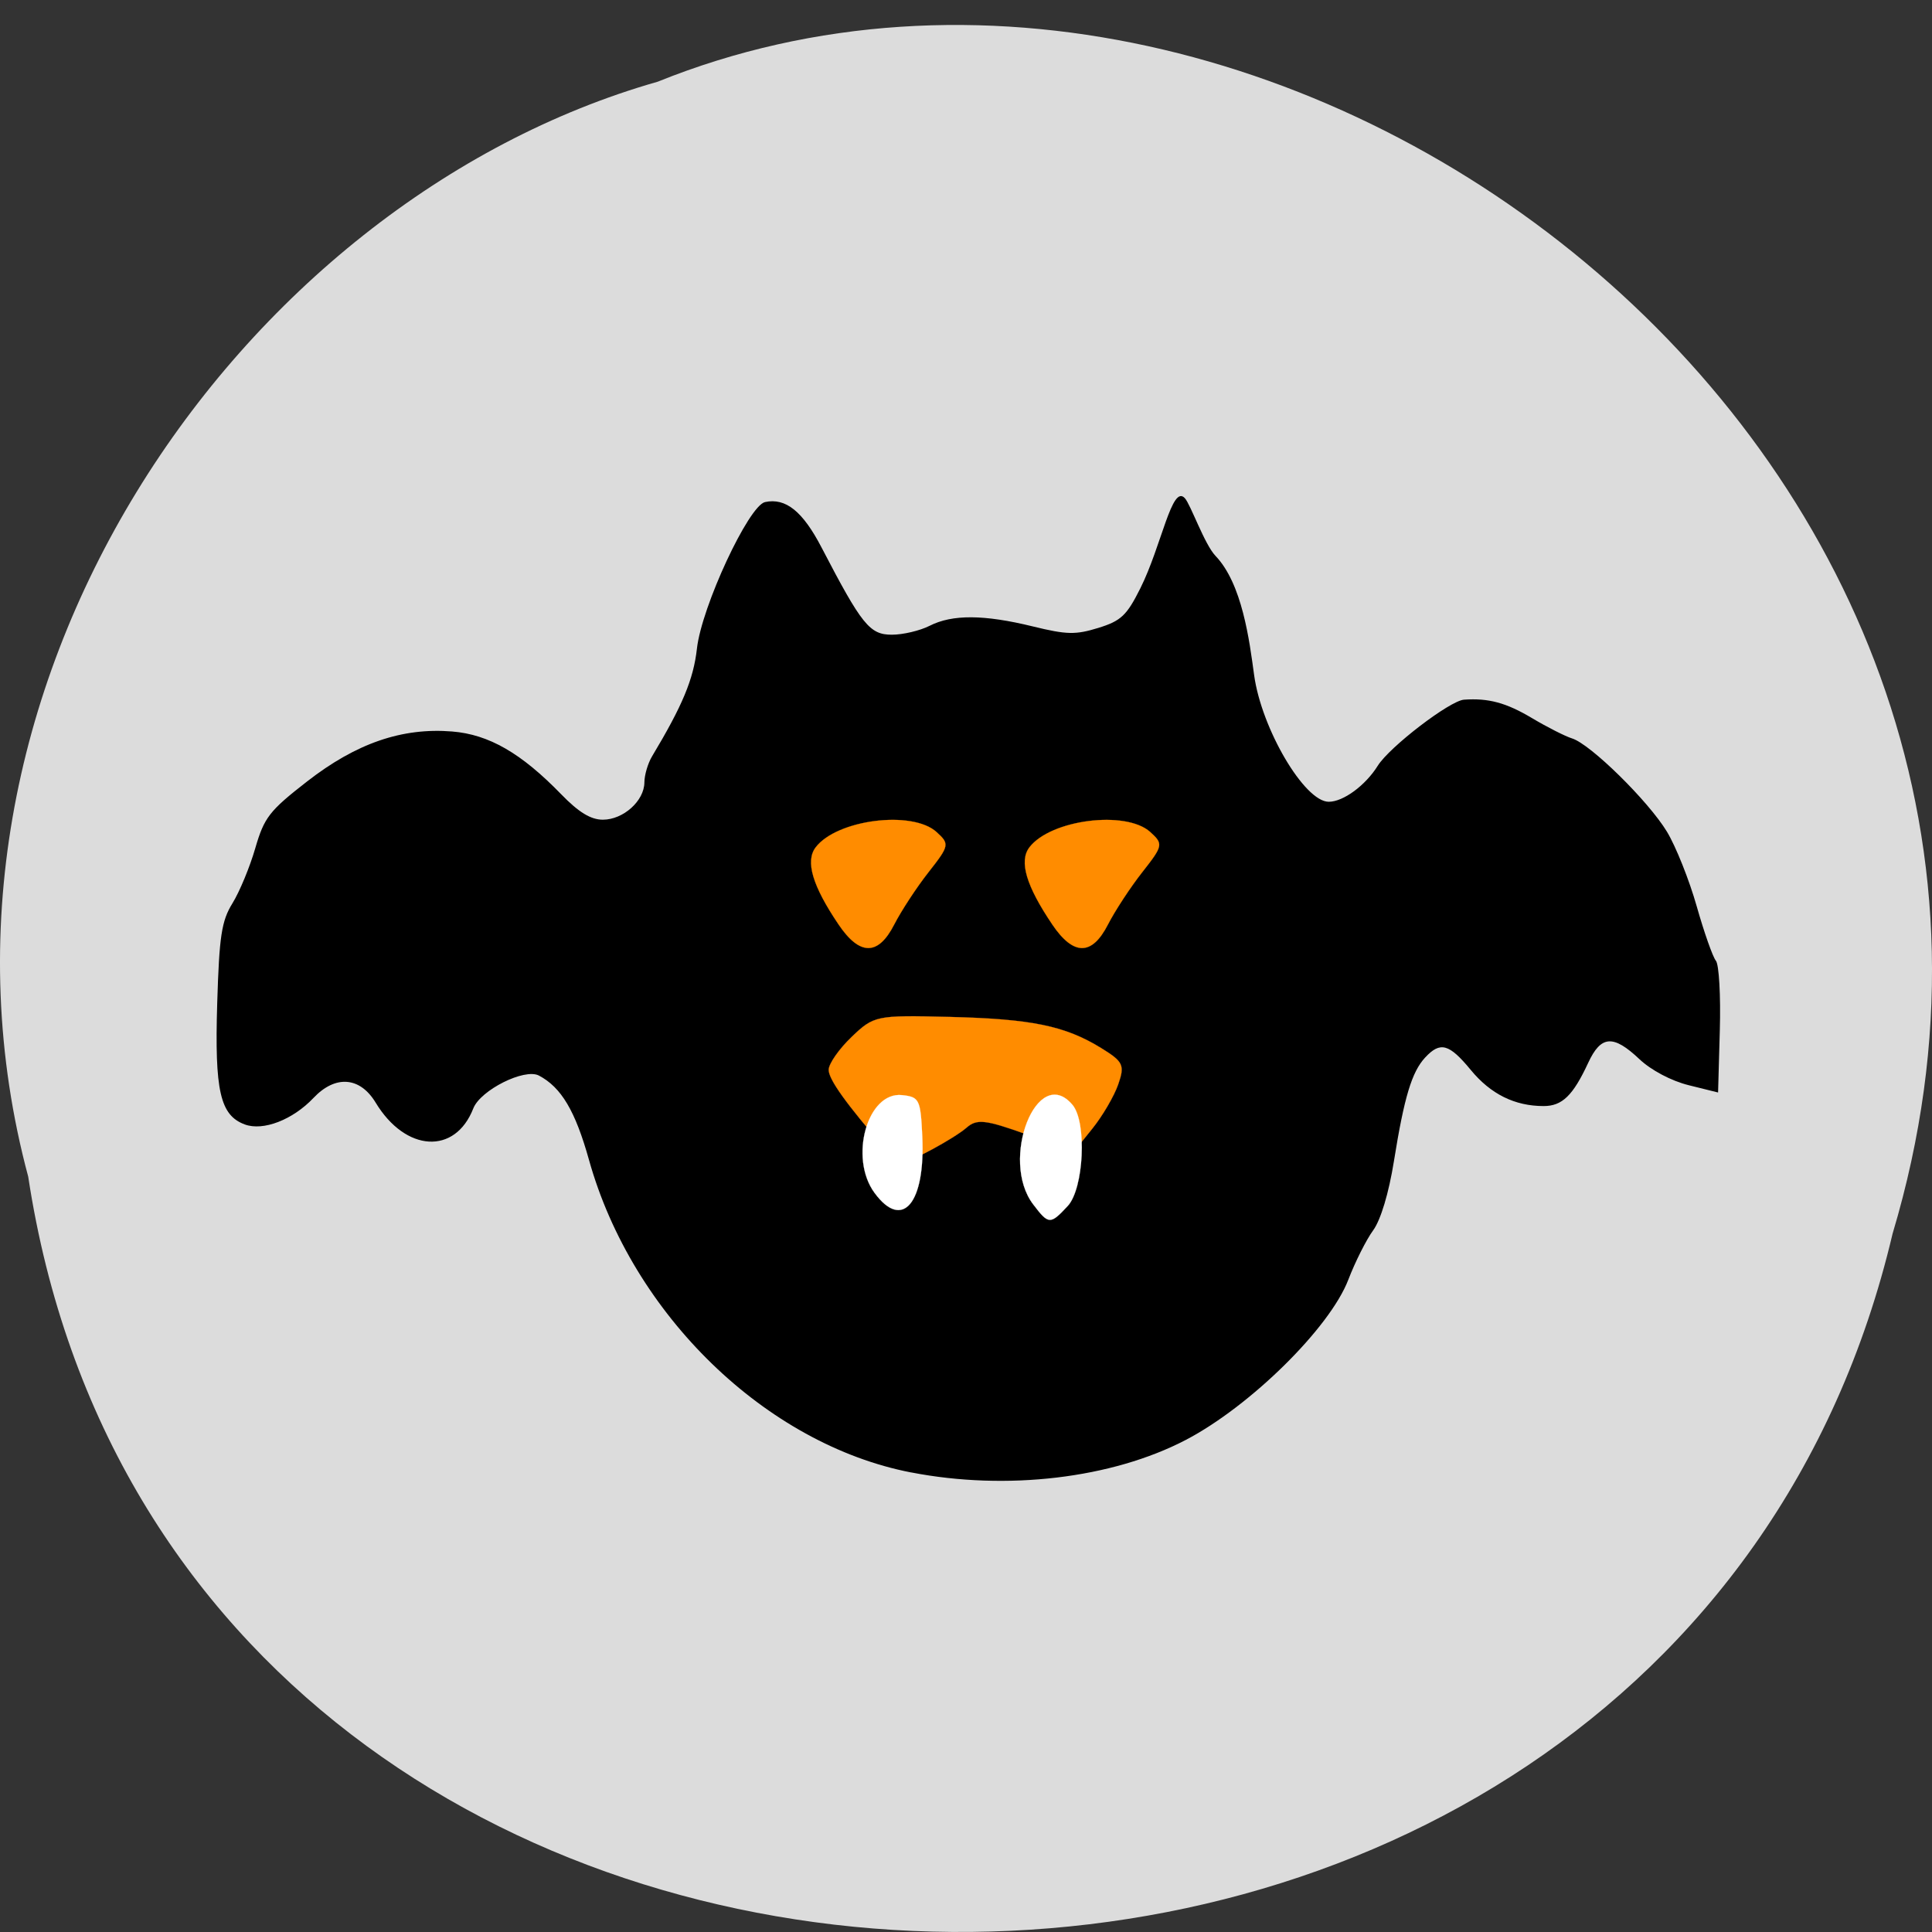 <svg xmlns="http://www.w3.org/2000/svg" viewBox="0 0 256 256"><rect x="0" y="0" width="256" height="256" fill="#333333" stroke="none"/><path d="m 3.74 155.92 c 19.829 130.16 217.21 134.07 247.04 7.537 30.702 -102.44 -80.47 -186.19 -163.63 -152.63 -55.684 15.862 -100.67 80.77 -83.41 145.09 z" fill="#dcdcdc" color="#000"/><g transform="translate(-367.03 81.9)"><path d="m 487.77 113.21 c -19.246 -3.73 -36.963 -20.919 -42.7 -41.43 -1.814 -6.484 -3.668 -9.604 -6.633 -11.163 -1.903 -1 -7.745 1.925 -8.692 4.352 -2.41 6.181 -8.971 5.793 -12.939 -0.765 -2.08 -3.438 -5.342 -3.685 -8.237 -0.624 -2.741 2.899 -6.669 4.417 -9.1 3.517 -3.272 -1.213 -4.01 -4.434 -3.658 -16.03 0.27 -8.948 0.572 -10.931 2.025 -13.285 0.94 -1.522 2.3 -4.803 3.02 -7.292 1.185 -4.078 1.863 -4.952 6.861 -8.84 6.51 -5.066 12.589 -7.161 19.221 -6.624 4.872 0.394 9.154 2.86 14.462 8.328 2.312 2.382 3.916 3.36 5.511 3.36 2.71 0 5.488 -2.494 5.504 -4.941 0.006 -0.978 0.463 -2.53 1.013 -3.448 4.046 -6.744 5.493 -10.218 5.95 -14.289 0.623 -5.553 6.856 -18.946 9.03 -19.411 2.738 -0.585 4.988 1.226 7.482 6.02 5.335 10.259 6.381 11.557 9.311 11.557 1.476 0 3.729 -0.531 5.01 -1.181 3 -1.527 7.204 -1.502 13.67 0.082 4.499 1.102 5.662 1.129 8.679 0.198 3.01 -0.928 3.768 -1.644 5.568 -5.242 2.836 -5.67 4.177 -13.855 5.903 -11.945 0.773 0.855 2.601 6.119 4.063 7.646 3.539 3.697 4.491 11.212 5.11 15.765 0.967 7.118 6.671 16.814 9.892 16.814 1.924 0 4.865 -2.161 6.492 -4.77 1.563 -2.506 9.549 -8.625 11.431 -8.758 3.241 -0.229 5.589 0.405 8.984 2.427 2.031 1.21 4.433 2.428 5.337 2.708 2.438 0.755 10.114 8.303 12.571 12.362 1.179 1.948 2.951 6.387 3.938 9.866 0.987 3.479 2.133 6.732 2.546 7.23 0.413 0.498 0.648 4.629 0.521 9.181 l -0.231 8.276 l -3.898 -0.967 c -2.301 -0.571 -4.974 -1.984 -6.524 -3.449 -3.469 -3.279 -5.097 -3.163 -6.787 0.482 -2.01 4.335 -3.447 5.732 -5.901 5.732 -3.831 0 -7.02 -1.579 -9.662 -4.787 -2.869 -3.482 -4.04 -3.801 -6.04 -1.647 -1.774 1.911 -2.78 5.25 -4.141 13.739 -0.678 4.226 -1.747 7.785 -2.753 9.163 -0.905 1.239 -2.385 4.182 -3.29 6.54 -2.447 6.378 -12.988 16.768 -21.535 21.23 -9.79 5.108 -23.736 6.759 -36.39 4.306 z"/><g fill="#ff8c00" stroke-width="0.022" transform="translate(367.03 -81.9)"><path d="m 117.37 152.32 c -5.238 -6.04 -7.566 -9.291 -7.566 -10.561 0 -0.796 1.364 -2.754 3.03 -4.352 2.96 -2.836 3.265 -2.899 12.892 -2.664 10.955 0.267 15.374 1.171 20.18 4.128 2.936 1.805 3.153 2.266 2.263 4.815 -0.541 1.551 -2.08 4.184 -3.421 5.853 l -2.437 3.033 l -6.323 -2.271 c -5.41 -1.943 -6.553 -2.07 -7.915 -0.88 -1.63 1.424 -7.62 4.668 -8.619 4.668 -0.306 0 -1.246 -0.796 -2.09 -1.769 z" stroke="#d37430"/><path d="m 139.43 122.49 c -3.454 -5.11 -4.422 -8.374 -3.03 -10.207 2.801 -3.681 12.789 -4.952 16.01 -2.036 1.75 1.584 1.707 1.805 -1.046 5.308 -1.58 2.01 -3.629 5.134 -4.553 6.942 -2.132 4.167 -4.565 4.165 -7.384 -0.007 z" stroke="#ff8c00"/></g><g fill="#fff" stroke="#fff"><path d="m 503.94 77.69 c -4.497 -5.907 0.554 -18.71 5.201 -13.185 1.925 2.288 1.507 11.09 -0.636 13.394 -2.313 2.488 -2.52 2.479 -4.565 -0.209 z" stroke-width="0.024"/><path d="m 482.91 76.16 c -3.413 -4.659 -0.939 -13.441 3.648 -12.95 2.29 0.245 2.446 0.563 2.678 5.461 0.42 8.887 -2.644 12.515 -6.325 7.489 z" stroke-width="0.021"/></g><path d="m 478.14 40.588 c -3.454 -5.11 -4.422 -8.374 -3.03 -10.207 2.801 -3.681 12.789 -4.952 16.01 -2.036 1.75 1.584 1.707 1.805 -1.046 5.308 -1.58 2.01 -3.628 5.134 -4.553 6.942 -2.132 4.167 -4.565 4.165 -7.384 -0.007 z" fill="#ff8c00" stroke="#ff8c00" stroke-width="0.022"/></g></svg>